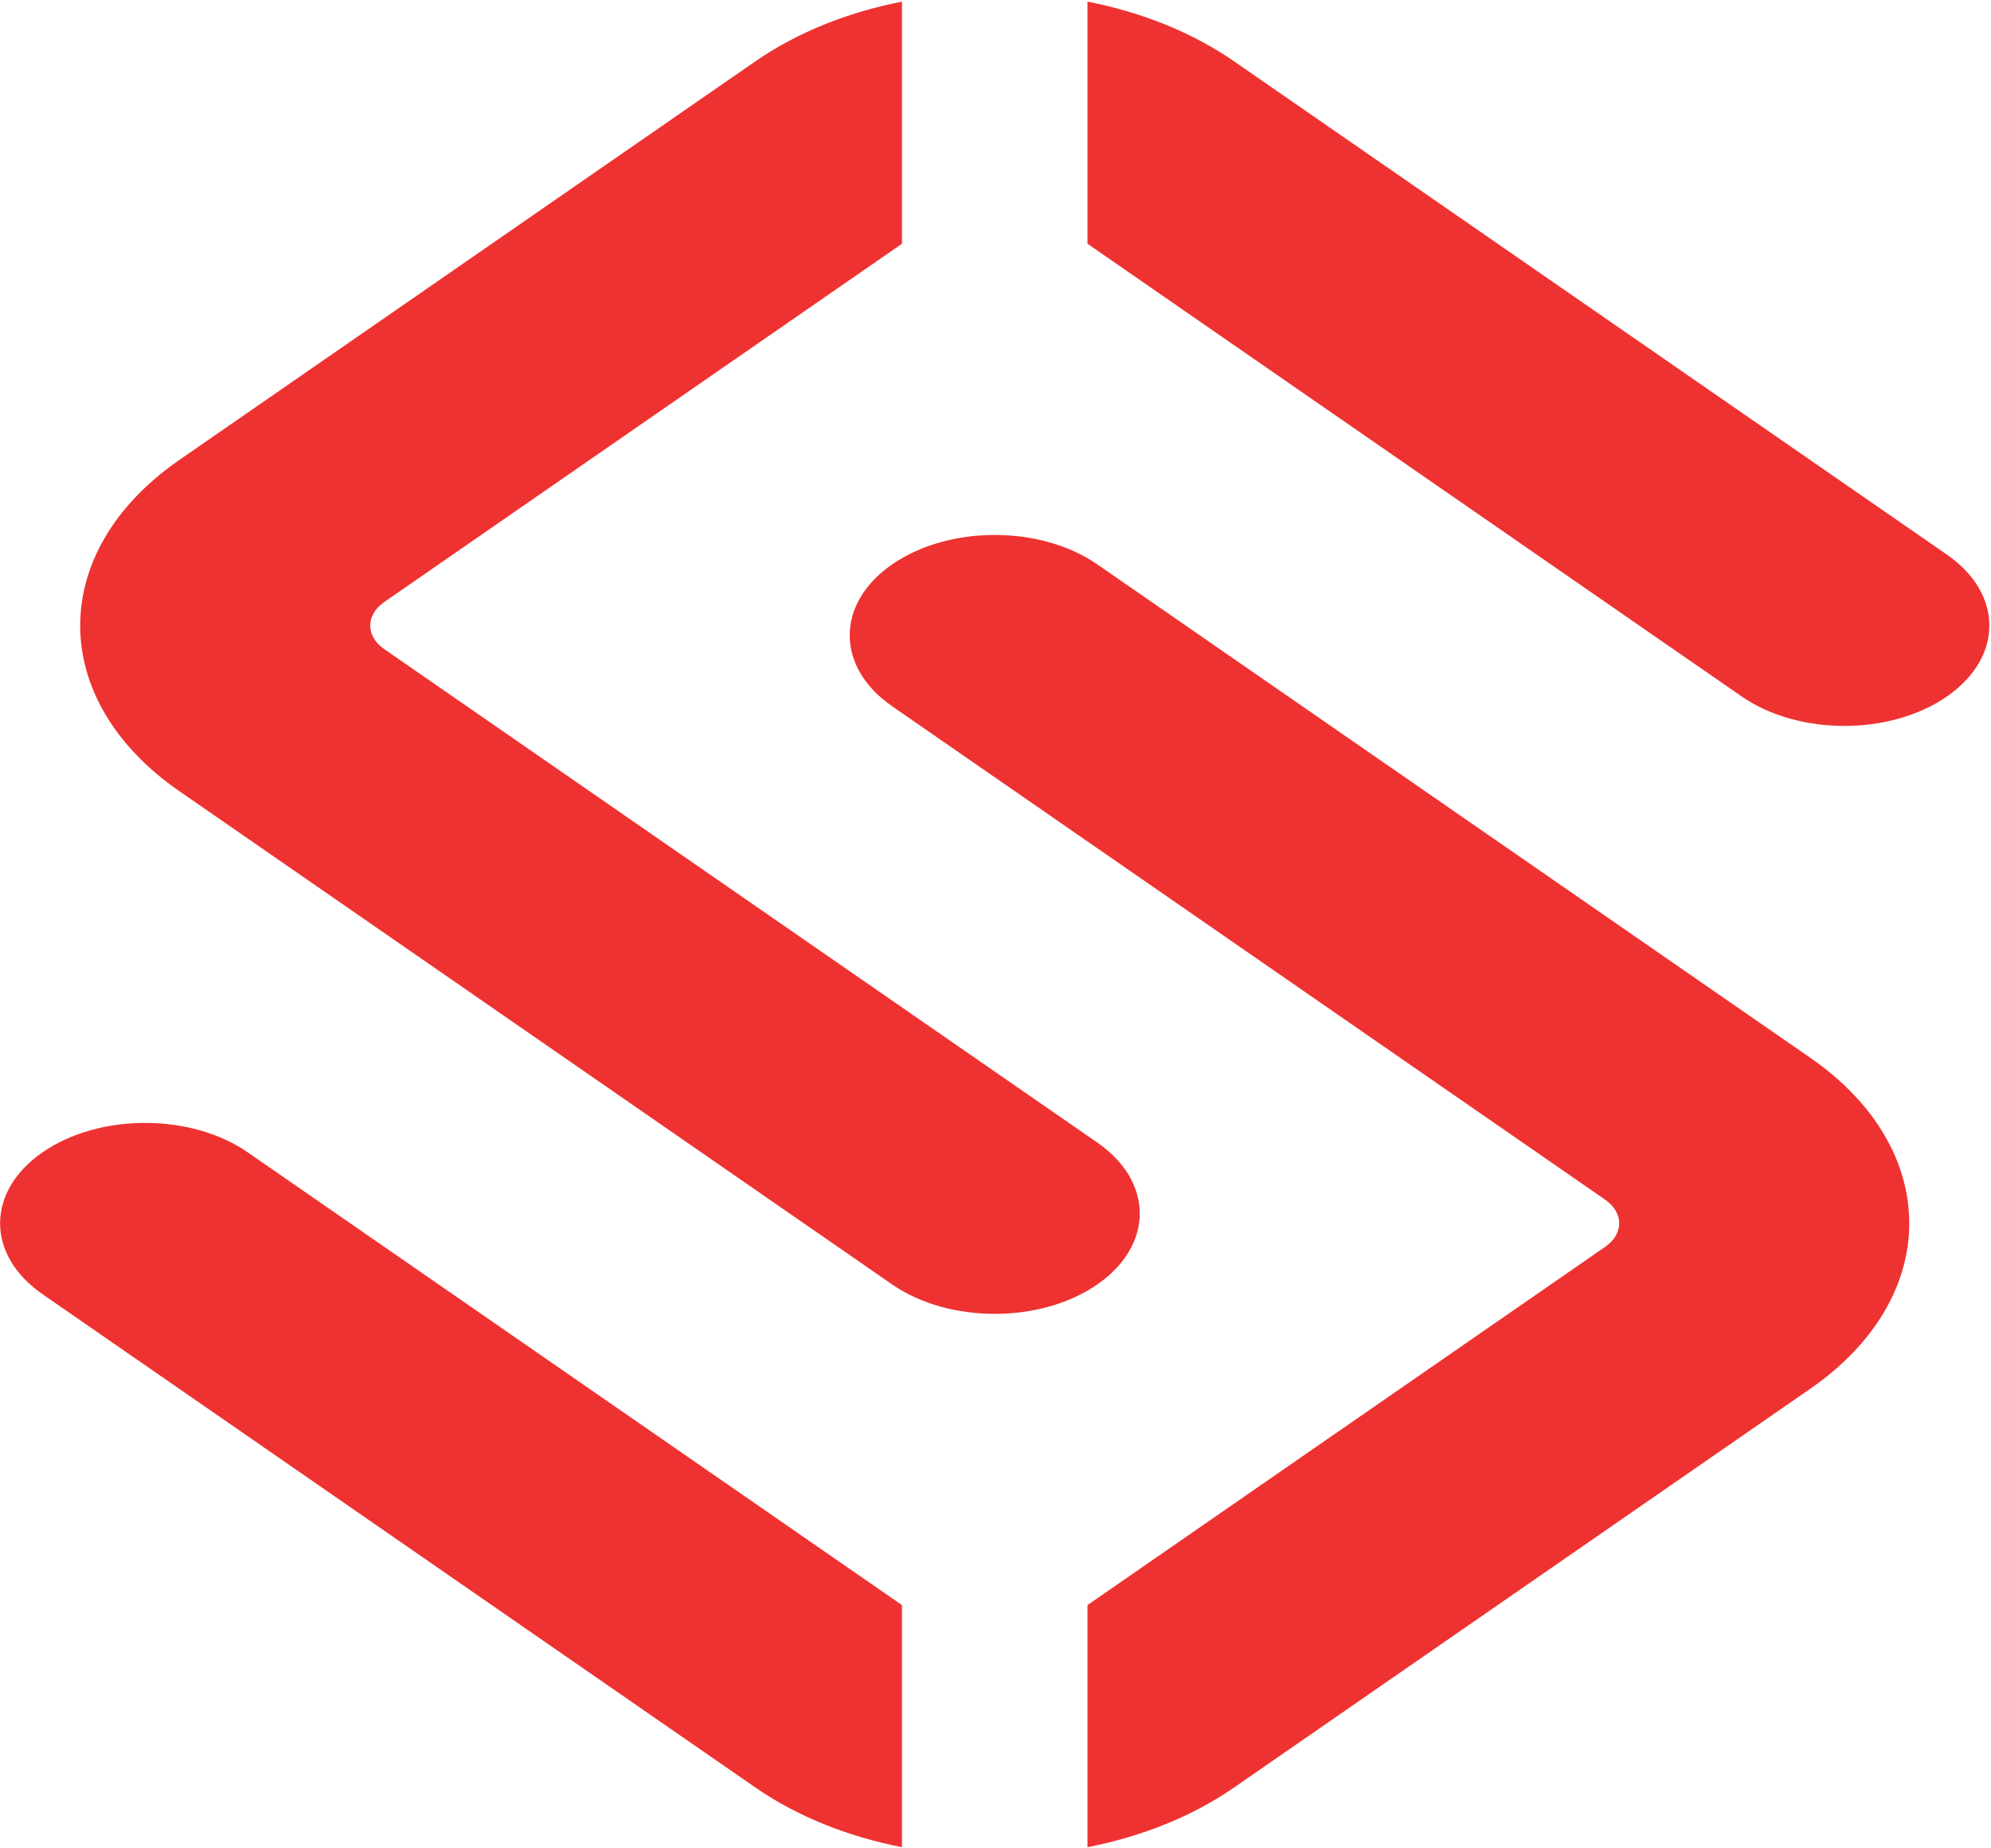<svg width="958" height="889" viewBox="0 0 958 889" fill="none" xmlns="http://www.w3.org/2000/svg">
<path fill-rule="evenodd" clip-rule="evenodd" d="M433.991 0.778C408.176 5.85 383.818 15.417 363.496 29.478L86.271 221.285C22.686 265.278 22.686 336.604 86.271 380.597L429.284 617.922C456.535 636.776 500.716 636.776 527.967 617.922C555.217 599.068 555.217 568.5 527.967 549.645L184.954 312.321C175.87 306.036 175.87 295.846 184.954 289.562L433.991 117.257V0.778ZM523.259 117.256L838.086 335.08C865.336 353.934 909.518 353.934 936.768 335.08C964.019 316.225 964.019 285.657 936.768 266.803L593.755 29.478C573.432 15.417 549.074 5.85 523.259 0.777V117.256Z" fill="#EE3231"/>
<path fill-rule="evenodd" clip-rule="evenodd" d="M772.297 577.1C781.381 583.384 781.381 593.574 772.297 599.859L523.259 772.164V888.643C549.074 883.57 573.432 874.003 593.755 859.942L870.98 668.135C934.564 624.142 934.564 552.816 870.98 508.823L527.967 271.498C500.716 252.644 456.534 252.644 429.284 271.498C402.034 290.352 402.034 320.921 429.284 339.775L772.297 577.1ZM433.991 888.643C408.176 883.57 383.818 874.003 363.496 859.942L20.482 622.618C-6.768 603.763 -6.768 573.195 20.482 554.341C47.733 535.487 91.915 535.487 119.165 554.341L433.991 772.163V888.643Z" fill="#EE3231"/>
</svg>
